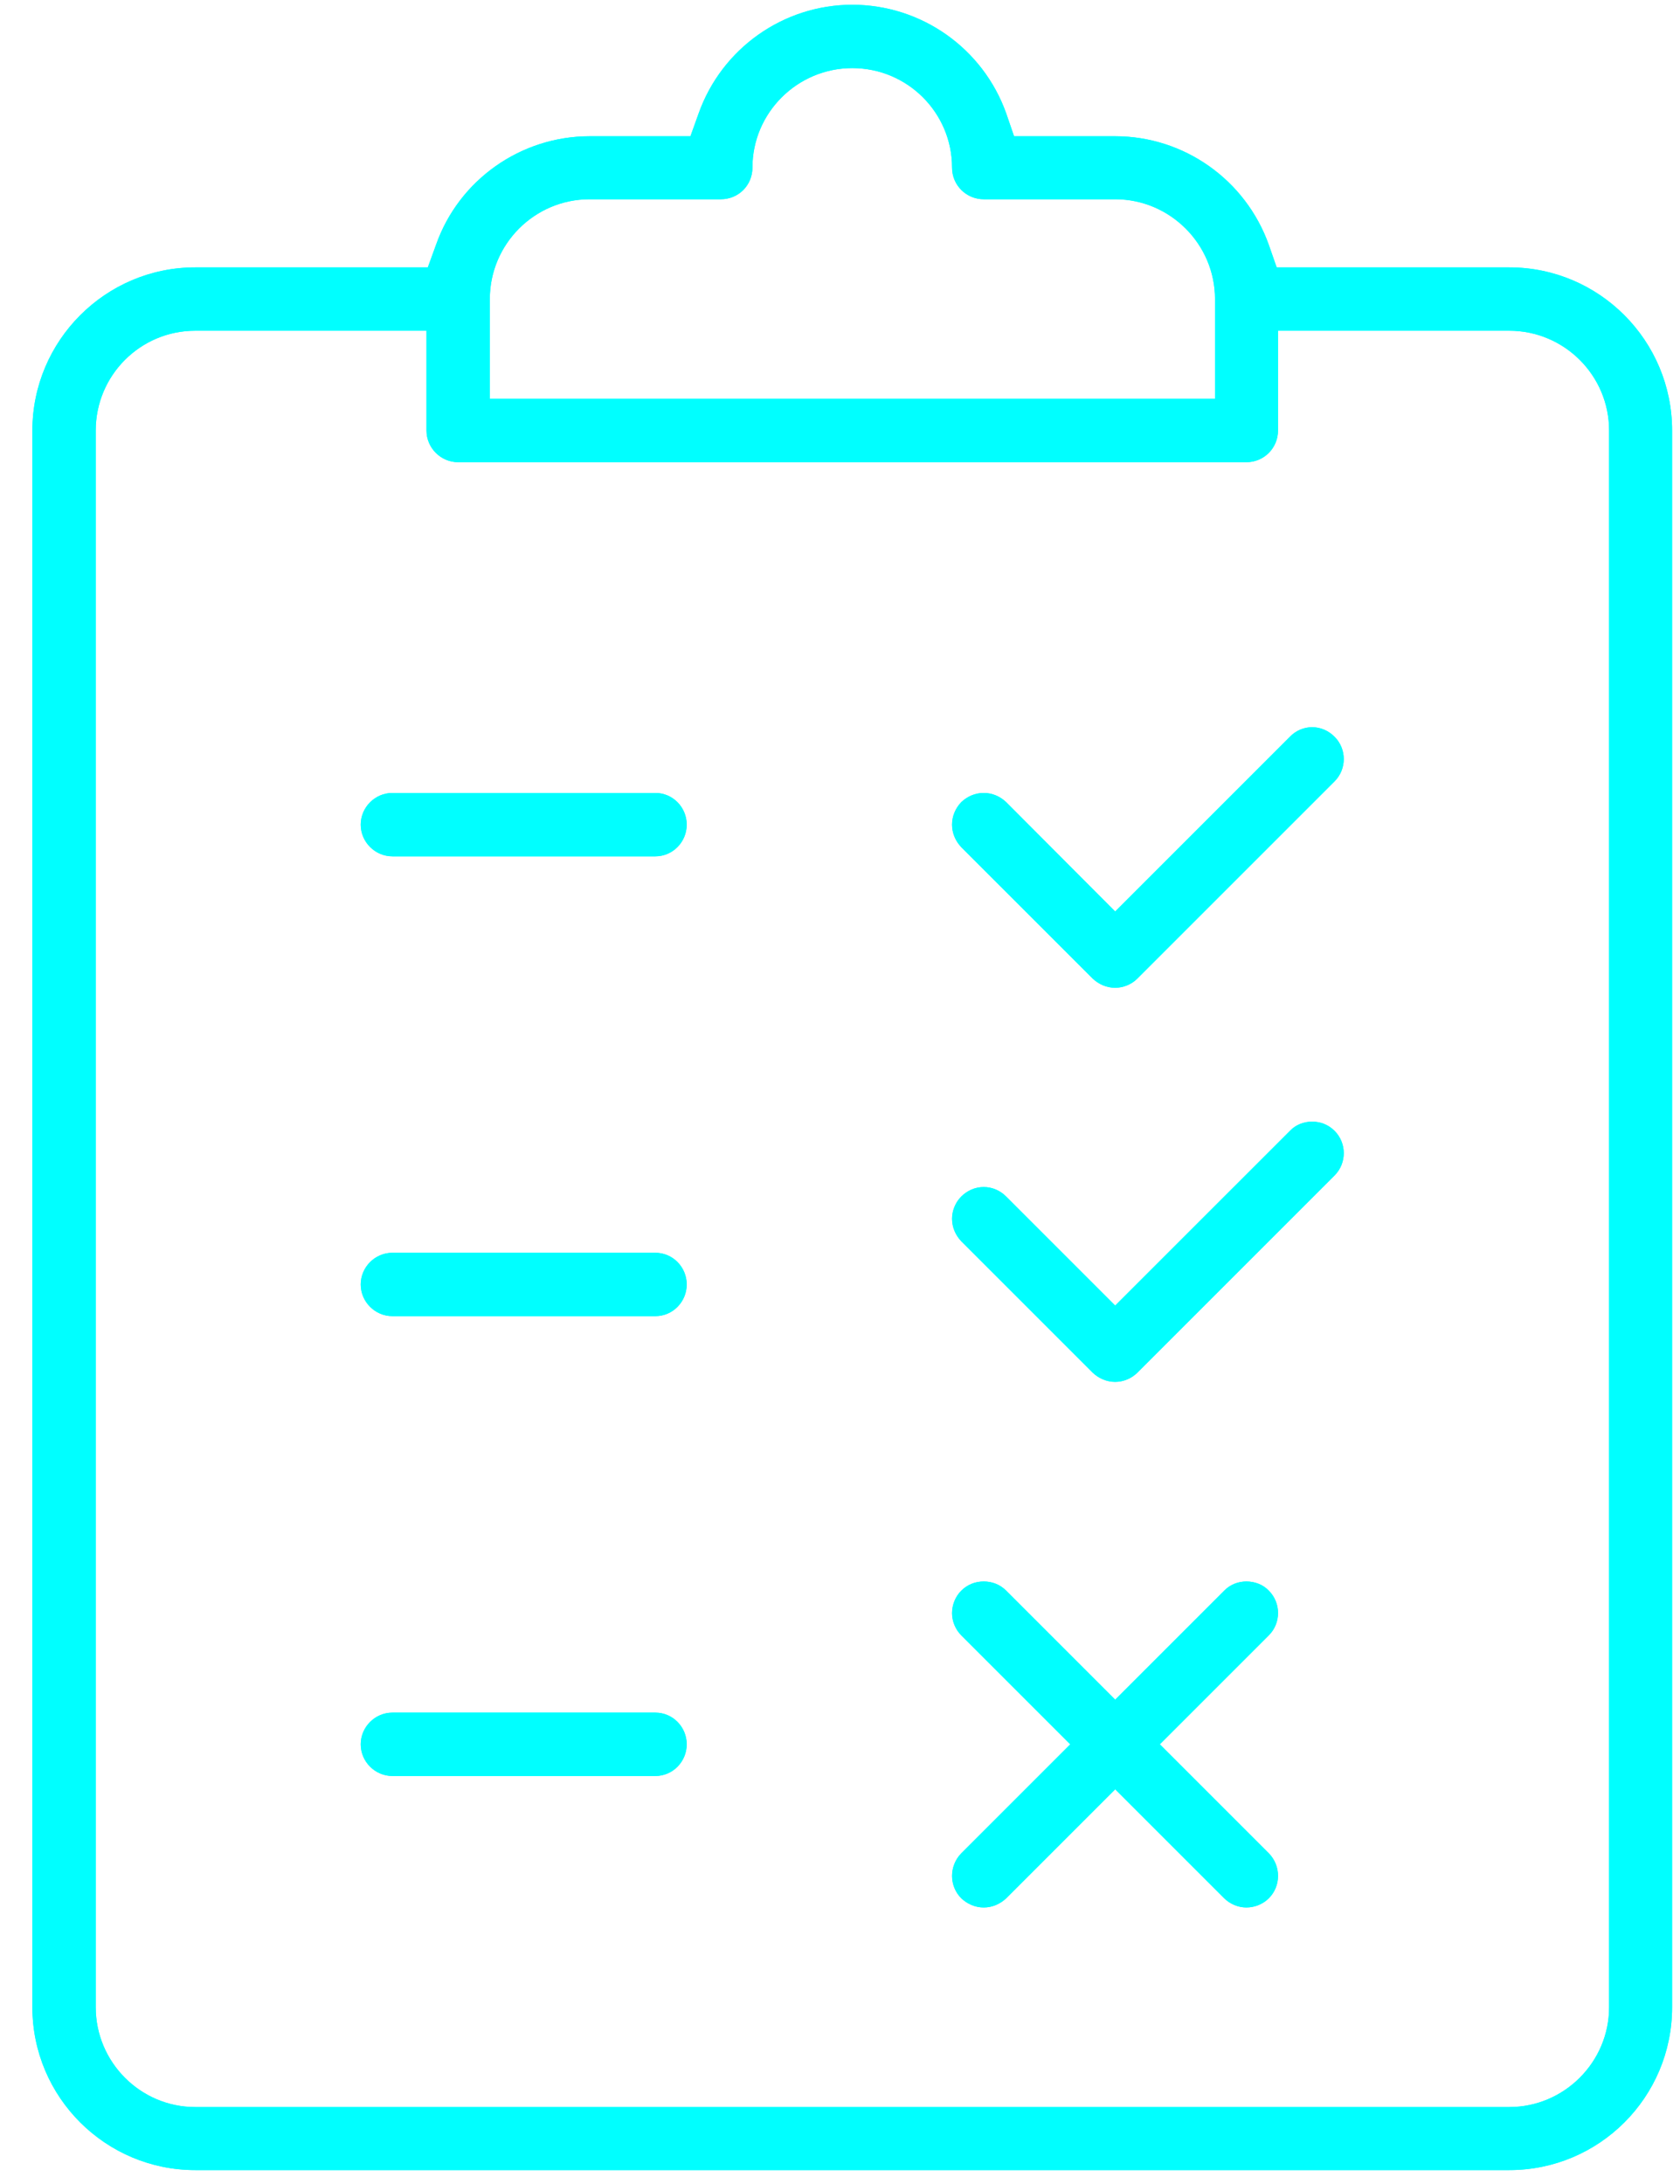<svg width="50" height="65" viewBox="0 0 50 65" fill="none" xmlns="http://www.w3.org/2000/svg">
    <path d="M47.89 59.74C47.89 61.372 46.552 62.71 44.92 62.71H5.809C4.177 62.71 2.849 61.372 2.849 59.74V12.813C2.849 11.171 4.177 9.843 5.809 9.843H12.693V12.813C12.693 13.331 13.119 13.756 13.636 13.756H37.094C37.621 13.756 38.036 13.331 38.036 12.813V9.843H44.92C46.552 9.843 47.89 11.171 47.89 12.813V59.74ZM14.578 8.901C14.578 7.268 15.906 5.93 17.548 5.93H21.452C21.979 5.93 22.394 5.515 22.394 4.987C22.394 3.355 23.732 2.027 25.365 2.027C27.007 2.027 28.335 3.355 28.335 4.987C28.335 5.515 28.761 5.93 29.278 5.93H33.191C34.823 5.93 36.161 7.268 36.161 8.901V11.871H14.578V8.901ZM44.92 7.958H37.996L37.763 7.289C37.073 5.352 35.239 4.055 33.191 4.055H30.18L29.947 3.375C29.257 1.439 27.422 0.142 25.365 0.142C23.317 0.142 21.482 1.439 20.793 3.375L20.549 4.055H17.548C15.501 4.055 13.656 5.352 12.976 7.289L12.733 7.958H5.809C3.143 7.958 0.964 10.137 0.964 12.813V59.74C0.964 62.416 3.143 64.586 5.809 64.586H44.92C47.596 64.586 49.765 62.416 49.765 59.74V12.813C49.765 10.137 47.596 7.958 44.92 7.958Z"
          fill="#00FFFF"/>
    <path d="M47.89 59.74C47.89 61.372 46.552 62.71 44.92 62.71H5.809C4.177 62.71 2.849 61.372 2.849 59.74V12.813C2.849 11.171 4.177 9.843 5.809 9.843H12.693V12.813C12.693 13.331 13.119 13.756 13.636 13.756H37.094C37.621 13.756 38.036 13.331 38.036 12.813V9.843H44.92C46.552 9.843 47.89 11.171 47.89 12.813V59.74ZM14.578 8.901C14.578 7.268 15.906 5.93 17.548 5.93H21.452C21.979 5.93 22.394 5.515 22.394 4.987C22.394 3.355 23.732 2.027 25.365 2.027C27.007 2.027 28.335 3.355 28.335 4.987C28.335 5.515 28.761 5.93 29.278 5.93H33.191C34.823 5.93 36.161 7.268 36.161 8.901V11.871H14.578V8.901ZM44.92 7.958H37.996L37.763 7.289C37.073 5.352 35.239 4.055 33.191 4.055H30.18L29.947 3.375C29.257 1.439 27.422 0.142 25.365 0.142C23.317 0.142 21.482 1.439 20.793 3.375L20.549 4.055H17.548C15.501 4.055 13.656 5.352 12.976 7.289L12.733 7.958H5.809C3.143 7.958 0.964 10.137 0.964 12.813V59.74C0.964 62.416 3.143 64.586 5.809 64.586H44.92C47.596 64.586 49.765 62.416 49.765 59.74V12.813C49.765 10.137 47.596 7.958 44.92 7.958Z"
          fill="#00FFFF"/>
    <path d="M20.438 24.543C20.438 25.06 20.022 25.486 19.505 25.486H11.679C11.162 25.486 10.736 25.06 10.736 24.543C10.736 24.026 11.162 23.6 11.679 23.6H19.505C20.022 23.6 20.438 24.026 20.438 24.543Z"
          fill="#00FFFF"/>
    <path d="M20.438 24.543C20.438 25.06 20.022 25.486 19.505 25.486H11.679C11.162 25.486 10.736 25.06 10.736 24.543C10.736 24.026 11.162 23.6 11.679 23.6H19.505C20.022 23.6 20.438 24.026 20.438 24.543Z"
          fill="#00FFFF"/>
    <path d="M20.438 38.228C20.438 38.745 20.022 39.171 19.505 39.171H11.679C11.162 39.171 10.736 38.745 10.736 38.228C10.736 37.711 11.162 37.285 11.679 37.285H19.505C20.022 37.285 20.438 37.711 20.438 38.228Z"
          fill="#00FFFF"/>
    <path d="M20.438 38.228C20.438 38.745 20.022 39.171 19.505 39.171H11.679C11.162 39.171 10.736 38.745 10.736 38.228C10.736 37.711 11.162 37.285 11.679 37.285H19.505C20.022 37.285 20.438 37.711 20.438 38.228Z"
          fill="#00FFFF"/>
    <path d="M20.438 51.914C20.438 52.431 20.022 52.857 19.505 52.857H11.679C11.162 52.857 10.736 52.431 10.736 51.914C10.736 51.397 11.162 50.971 11.679 50.971H19.505C20.022 50.971 20.438 51.397 20.438 51.914Z"
          fill="#00FFFF"/>
    <path d="M20.438 51.914C20.438 52.431 20.022 52.857 19.505 52.857H11.679C11.162 52.857 10.736 52.431 10.736 51.914C10.736 51.397 11.162 50.971 11.679 50.971H19.505C20.022 50.971 20.438 51.397 20.438 51.914Z"
          fill="#00FFFF"/>
    <path d="M39.719 23.255L33.849 29.125C33.677 29.297 33.434 29.398 33.19 29.398C32.937 29.398 32.704 29.297 32.521 29.125L28.608 25.212C28.436 25.029 28.335 24.796 28.335 24.542C28.335 24.289 28.436 24.056 28.608 23.874C28.791 23.701 29.024 23.6 29.277 23.6C29.531 23.6 29.764 23.701 29.946 23.874L33.19 27.128L38.391 21.927C38.563 21.745 38.807 21.643 39.05 21.643C39.303 21.643 39.536 21.745 39.719 21.927C40.084 22.292 40.084 22.89 39.719 23.255Z"
          fill="#00FFFF"/>
    <path d="M39.719 23.255L33.849 29.125C33.677 29.297 33.434 29.398 33.19 29.398C32.937 29.398 32.704 29.297 32.521 29.125L28.608 25.212C28.436 25.029 28.335 24.796 28.335 24.542C28.335 24.289 28.436 24.056 28.608 23.874C28.791 23.701 29.024 23.6 29.277 23.6C29.531 23.6 29.764 23.701 29.946 23.874L33.19 27.128L38.391 21.927C38.563 21.745 38.807 21.643 39.05 21.643C39.303 21.643 39.536 21.745 39.719 21.927C40.084 22.292 40.084 22.89 39.719 23.255Z"
          fill="#00FFFF"/>
    <path d="M39.719 34.984L33.849 40.854C33.677 41.026 33.434 41.127 33.19 41.127C32.937 41.127 32.704 41.026 32.521 40.854L28.608 36.941C28.436 36.758 28.335 36.525 28.335 36.271C28.335 36.028 28.436 35.785 28.608 35.612C28.791 35.43 29.024 35.329 29.277 35.329C29.531 35.329 29.764 35.43 29.946 35.612L33.19 38.856L38.391 33.656C38.563 33.474 38.807 33.382 39.05 33.382C39.303 33.382 39.536 33.474 39.719 33.656C40.084 34.021 40.084 34.619 39.719 34.984Z"
          fill="#00FFFF"/>
    <path d="M39.719 34.984L33.849 40.854C33.677 41.026 33.434 41.127 33.19 41.127C32.937 41.127 32.704 41.026 32.521 40.854L28.608 36.941C28.436 36.758 28.335 36.525 28.335 36.271C28.335 36.028 28.436 35.785 28.608 35.612C28.791 35.43 29.024 35.329 29.277 35.329C29.531 35.329 29.764 35.43 29.946 35.612L33.19 38.856L38.391 33.656C38.563 33.474 38.807 33.382 39.05 33.382C39.303 33.382 39.536 33.474 39.719 33.656C40.084 34.021 40.084 34.619 39.719 34.984Z"
          fill="#00FFFF"/>
    <path d="M37.763 55.158C38.128 55.533 38.128 56.131 37.763 56.496C37.591 56.668 37.347 56.77 37.094 56.77C36.851 56.77 36.607 56.668 36.435 56.496L33.191 53.252L29.947 56.496C29.765 56.668 29.531 56.77 29.278 56.77C29.024 56.77 28.791 56.668 28.609 56.496C28.244 56.131 28.244 55.533 28.609 55.158L31.853 51.914L28.609 48.67C28.436 48.498 28.335 48.254 28.335 48.011C28.335 47.758 28.436 47.514 28.609 47.342C28.791 47.16 29.024 47.068 29.278 47.068C29.531 47.068 29.765 47.16 29.947 47.342L33.191 50.586L36.435 47.342C36.607 47.16 36.851 47.068 37.094 47.068C37.347 47.068 37.591 47.16 37.763 47.342C38.128 47.707 38.128 48.305 37.763 48.67L34.519 51.914L37.763 55.158Z"
          fill="#00FFFF"/>
    <path d="M37.763 55.158C38.128 55.533 38.128 56.131 37.763 56.496C37.591 56.668 37.347 56.77 37.094 56.77C36.851 56.77 36.607 56.668 36.435 56.496L33.191 53.252L29.947 56.496C29.765 56.668 29.531 56.77 29.278 56.77C29.024 56.77 28.791 56.668 28.609 56.496C28.244 56.131 28.244 55.533 28.609 55.158L31.853 51.914L28.609 48.67C28.436 48.498 28.335 48.254 28.335 48.011C28.335 47.758 28.436 47.514 28.609 47.342C28.791 47.16 29.024 47.068 29.278 47.068C29.531 47.068 29.765 47.16 29.947 47.342L33.191 50.586L36.435 47.342C36.607 47.16 36.851 47.068 37.094 47.068C37.347 47.068 37.591 47.16 37.763 47.342C38.128 47.707 38.128 48.305 37.763 48.67L34.519 51.914L37.763 55.158Z"
          fill="#00FFFF"/>
</svg>
